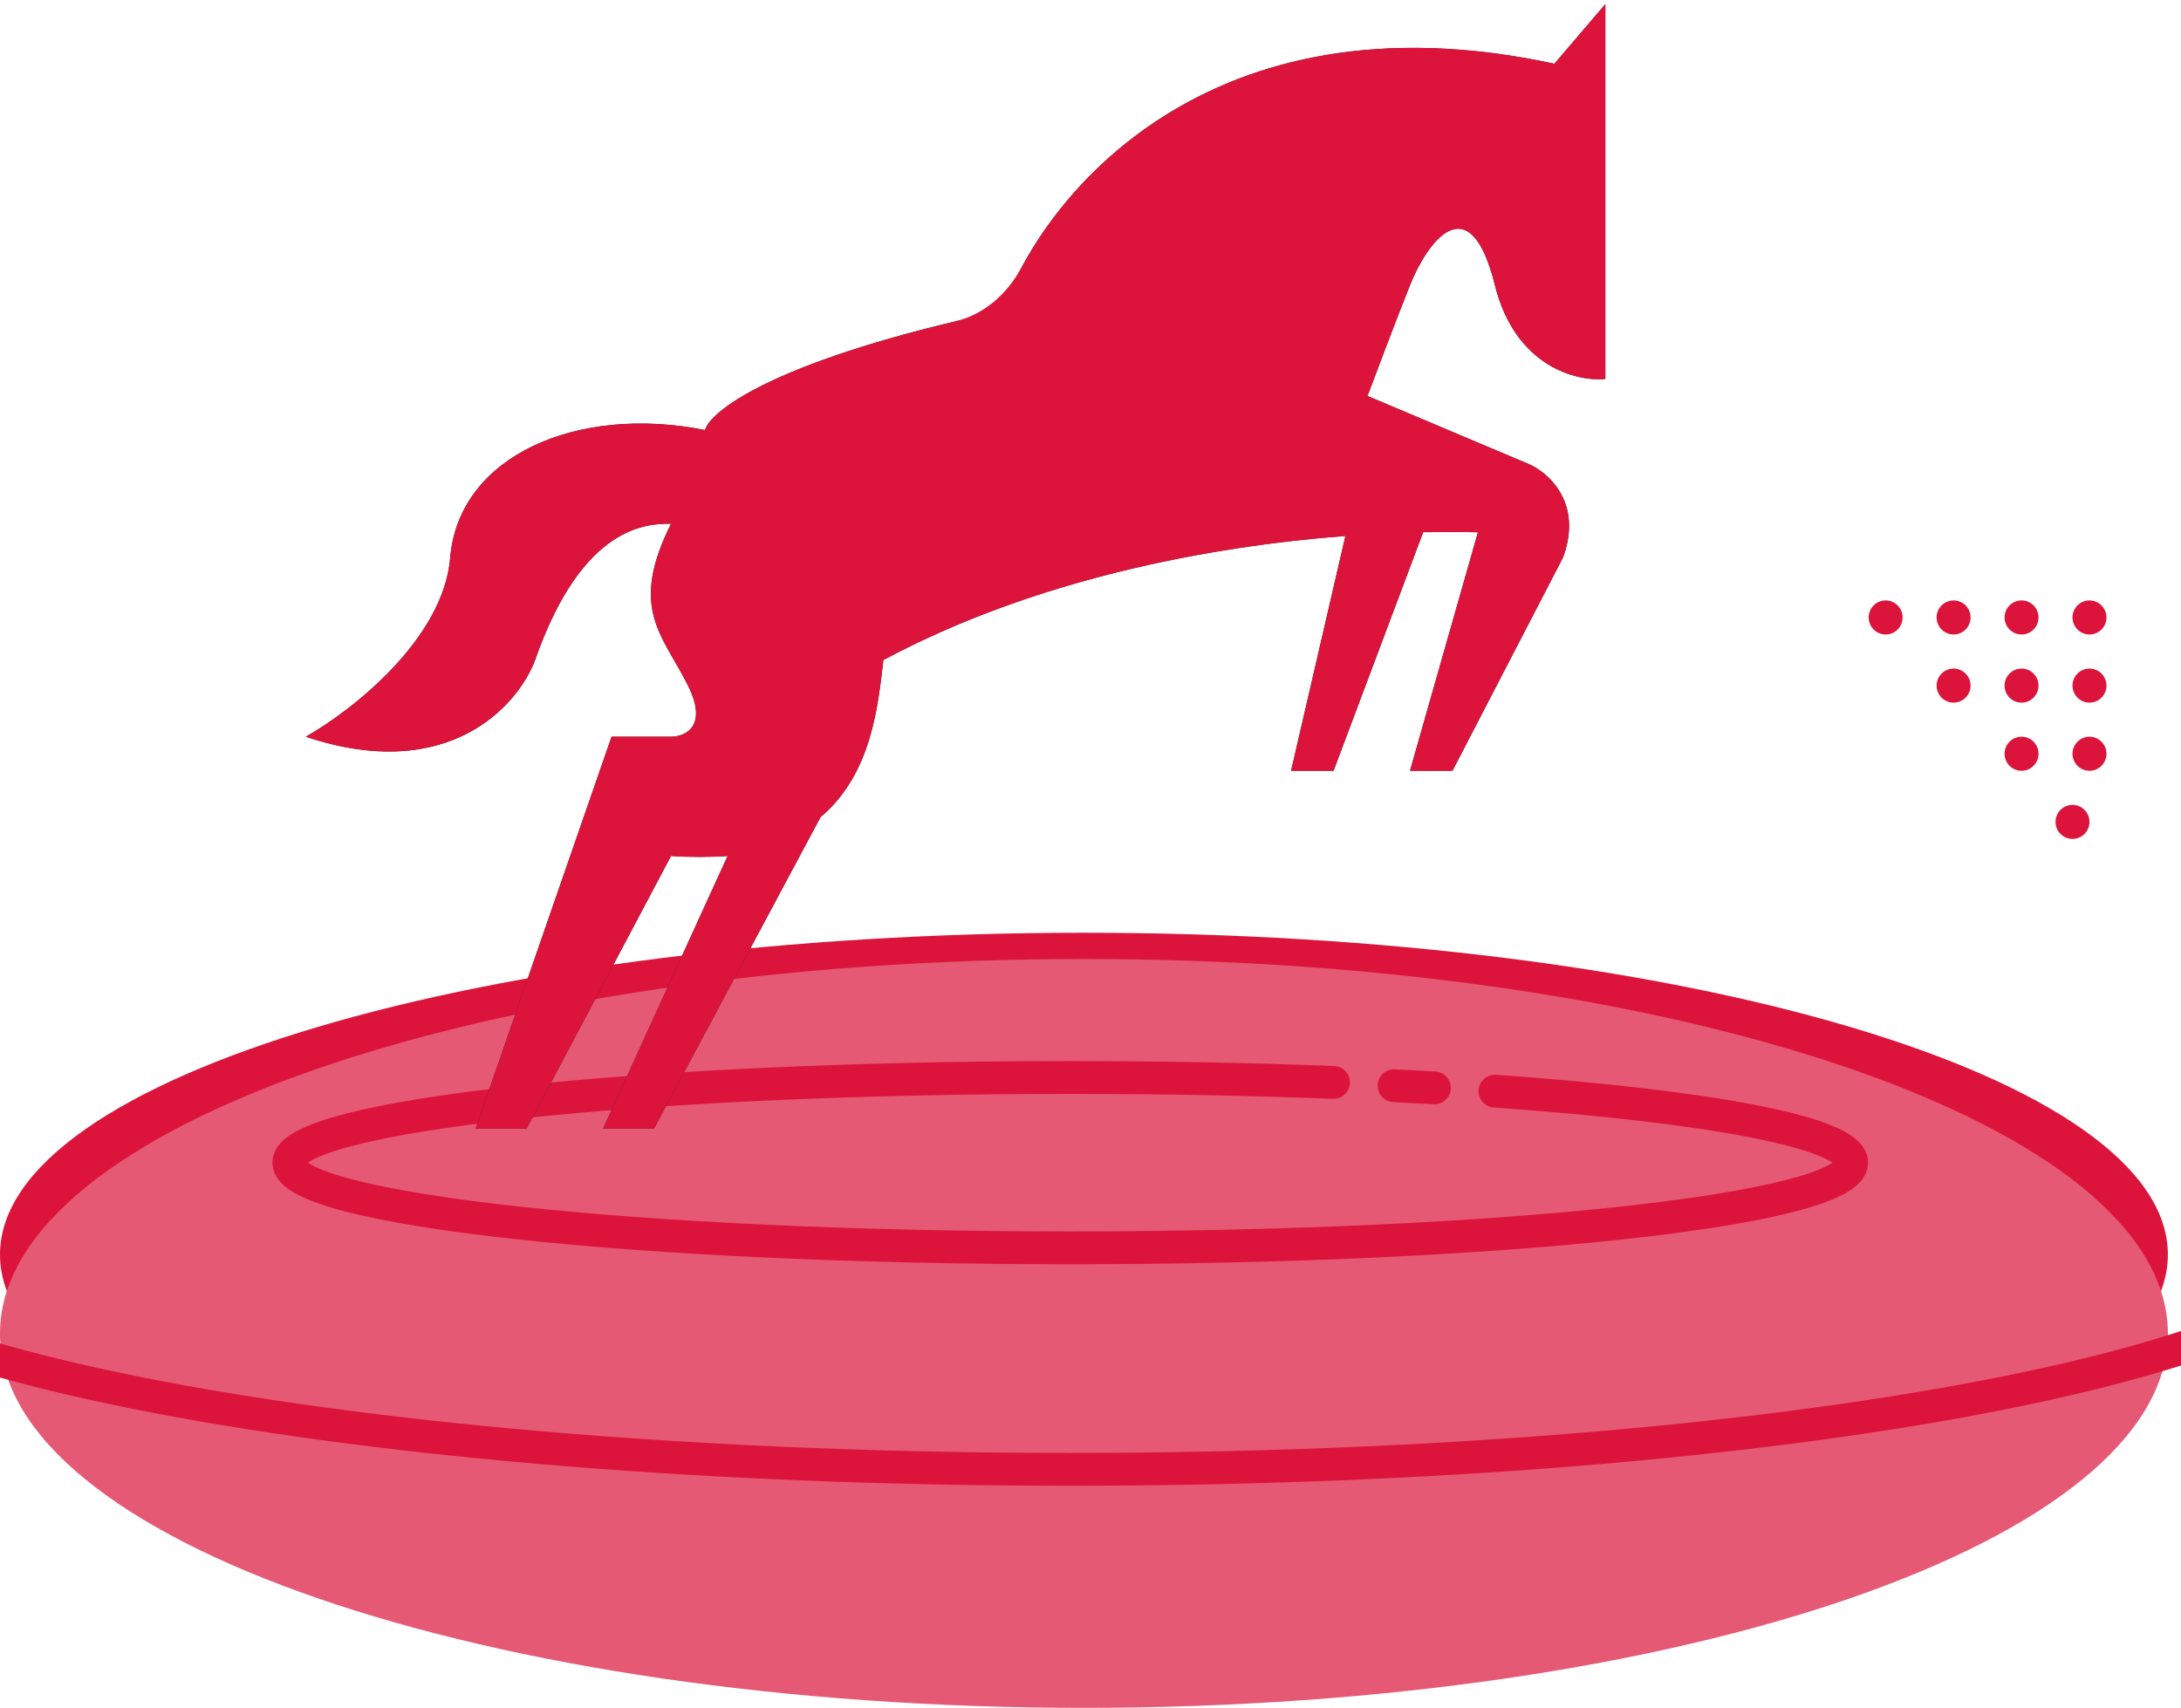 <svg width="166" height="130" viewBox="0 0 166 130" fill="none" xmlns="http://www.w3.org/2000/svg">
<path d="M160.328 47C160.328 47.716 159.749 48.297 159.035 48.297C158.321 48.297 157.742 47.716 157.742 47C157.742 46.284 158.321 45.703 159.035 45.703C159.749 45.703 160.328 46.284 160.328 47Z" fill="#DC143C"/>
<path d="M155.156 47C155.156 47.716 154.577 48.297 153.863 48.297C153.15 48.297 152.57 47.716 152.57 47C152.57 46.284 153.15 45.703 153.863 45.703C154.577 45.703 155.156 46.284 155.156 47Z" fill="#DC143C"/>
<path d="M160.328 52.188C160.328 52.904 159.749 53.484 159.035 53.484C158.321 53.484 157.742 52.904 157.742 52.188C157.742 51.471 158.321 50.891 159.035 50.891C159.749 50.891 160.328 51.471 160.328 52.188Z" fill="#DC143C"/>
<path d="M160.328 57.375C160.328 58.091 159.749 58.672 159.035 58.672C158.321 58.672 157.742 58.091 157.742 57.375C157.742 56.659 158.321 56.078 159.035 56.078C159.749 56.078 160.328 56.659 160.328 57.375Z" fill="#DC143C"/>
<path d="M155.156 52.188C155.156 52.904 154.577 53.484 153.863 53.484C153.15 53.484 152.57 52.904 152.57 52.188C152.57 51.471 153.15 50.891 153.863 50.891C154.577 50.891 155.156 51.471 155.156 52.188Z" fill="#DC143C"/>
<path d="M149.984 47C149.984 47.716 149.405 48.297 148.691 48.297C147.978 48.297 147.398 47.716 147.398 47C147.398 46.284 147.978 45.703 148.691 45.703C149.405 45.703 149.984 46.284 149.984 47Z" fill="#DC143C"/>
<path d="M144.812 47C144.812 47.716 144.233 48.297 143.52 48.297C142.806 48.297 142.227 47.716 142.227 47C142.227 46.284 142.806 45.703 143.52 45.703C144.233 45.703 144.812 46.284 144.812 47Z" fill="#DC143C"/>
<path d="M149.984 52.188C149.984 52.904 149.405 53.484 148.691 53.484C147.978 53.484 147.398 52.904 147.398 52.188C147.398 51.471 147.978 50.891 148.691 50.891C149.405 50.891 149.984 51.471 149.984 52.188Z" fill="#DC143C"/>
<path d="M159.035 62.562C159.035 63.279 158.456 63.859 157.742 63.859C157.028 63.859 156.449 63.279 156.449 62.562C156.449 61.846 157.028 61.266 157.742 61.266C158.456 61.266 159.035 61.846 159.035 62.562Z" fill="#DC143C"/>
<path d="M155.156 57.375C155.156 58.091 154.577 58.672 153.863 58.672C153.15 58.672 152.57 58.091 152.57 57.375C152.57 56.659 153.15 56.078 153.863 56.078C154.577 56.078 155.156 56.659 155.156 57.375Z" fill="#DC143C"/>
<path d="M82.5 120C128.063 120 165 109.031 165 95.5C165 81.969 128.063 71 82.5 71C36.937 71 0 81.969 0 95.5C0 109.031 36.937 120 82.5 120Z" fill="#DC143C"/>
<path d="M82.5 130C128.063 130 165 117.24 165 101.5C165 85.76 128.063 73 82.5 73C36.937 73 0 85.76 0 101.5C0 117.24 36.937 130 82.5 130Z" fill="#E55975"/>
<path d="M179.723 93.039C179.723 103.424 135.728 111.844 81.457 111.844C27.186 111.844 -16.809 103.424 -16.809 93.039" stroke="#DC143C" stroke-width="2.5" stroke-linecap="round" stroke-linejoin="round"/>
<path d="M101.498 82.393C95.236 82.149 88.489 82.016 81.457 82.016C48.609 82.016 21.98 84.919 21.98 88.5C21.98 92.081 48.609 94.984 81.457 94.984C114.305 94.984 140.934 92.081 140.934 88.5C140.934 86.218 130.123 84.212 113.781 83.056M109.175 82.807L107.64 82.725L106.104 82.642" stroke="#DC143C" stroke-width="2.5" stroke-linecap="round" stroke-linejoin="round"/>
<path d="M53.658 32.734C54.089 31.221 59.218 27.288 76.285 23.656C79.302 15.011 91.93 -0.855 118.307 4.852L122.186 0.312V28.844C120.031 29.06 115.333 27.936 113.781 21.711C111.842 13.93 108.609 18.469 107.316 21.711C106.282 24.305 104.73 28.412 104.084 30.141L116.367 35.328C117.876 35.977 120.505 38.311 118.953 42.461L110.549 58.672H107.316L112.488 40.516C111.644 40.495 109.387 40.491 108.321 40.51L101.498 58.672H98.266L102.4 40.797C92.109 41.58 78.77 44.071 67.234 50.242C66.835 53.579 66.397 58.878 62.452 62.199L49.779 85.906H45.9L55.379 65.156C54.436 65.249 52.139 65.254 51.072 65.156L40.082 85.906H36.203L46.547 56.078H51.072C52.15 56.078 53.917 55.3 52.365 52.188C50.426 48.297 47.84 46.352 51.072 39.867C49.348 39.867 44.349 39.867 40.728 50.242C39.435 53.701 34.134 59.709 23.273 56.078C26.721 54.133 33.746 48.686 34.264 42.461C34.91 34.68 43.961 30.789 53.658 32.734Z" fill="#232323"/>
<path d="M53.658 32.734C54.058 31.332 58.493 27.85 72.729 24.457C74.926 23.933 76.695 22.326 77.766 20.332C82.483 11.558 95.051 -0.18 118.307 4.852L122.186 0.312V28.844C120.031 29.06 115.333 27.936 113.781 21.711C111.842 13.93 108.609 18.469 107.316 21.711C106.282 24.305 104.73 28.412 104.084 30.141L116.367 35.328C117.876 35.977 120.505 38.311 118.953 42.461L110.549 58.672H107.316L112.488 40.516C111.644 40.495 109.387 40.491 108.321 40.51L101.498 58.672H98.266L102.4 40.797C92.109 41.58 78.77 44.071 67.234 50.242C66.835 53.579 66.397 58.878 62.452 62.199L49.779 85.906H45.9L55.379 65.156C54.436 65.249 52.139 65.254 51.072 65.156L40.082 85.906H36.203L46.547 56.078H51.072C52.15 56.078 53.917 55.3 52.365 52.188C50.426 48.297 47.84 46.352 51.072 39.867C49.348 39.867 44.349 39.867 40.728 50.242C39.435 53.701 34.134 59.709 23.273 56.078C26.721 54.133 33.746 48.686 34.264 42.461C34.91 34.68 43.961 30.789 53.658 32.734Z" fill="#DC143C"/>
<path d="M83.397 22.36C89.509 14.714 94.144 11.393 102.144 10.006" stroke="#DC143C" stroke-width="2.5" stroke-linecap="round"/>
<path d="M73.053 41.812C70.772 42.536 68.843 43.179 66.291 44.487" stroke="#DC143C" stroke-width="2.5" stroke-linecap="round"/>
</svg>
